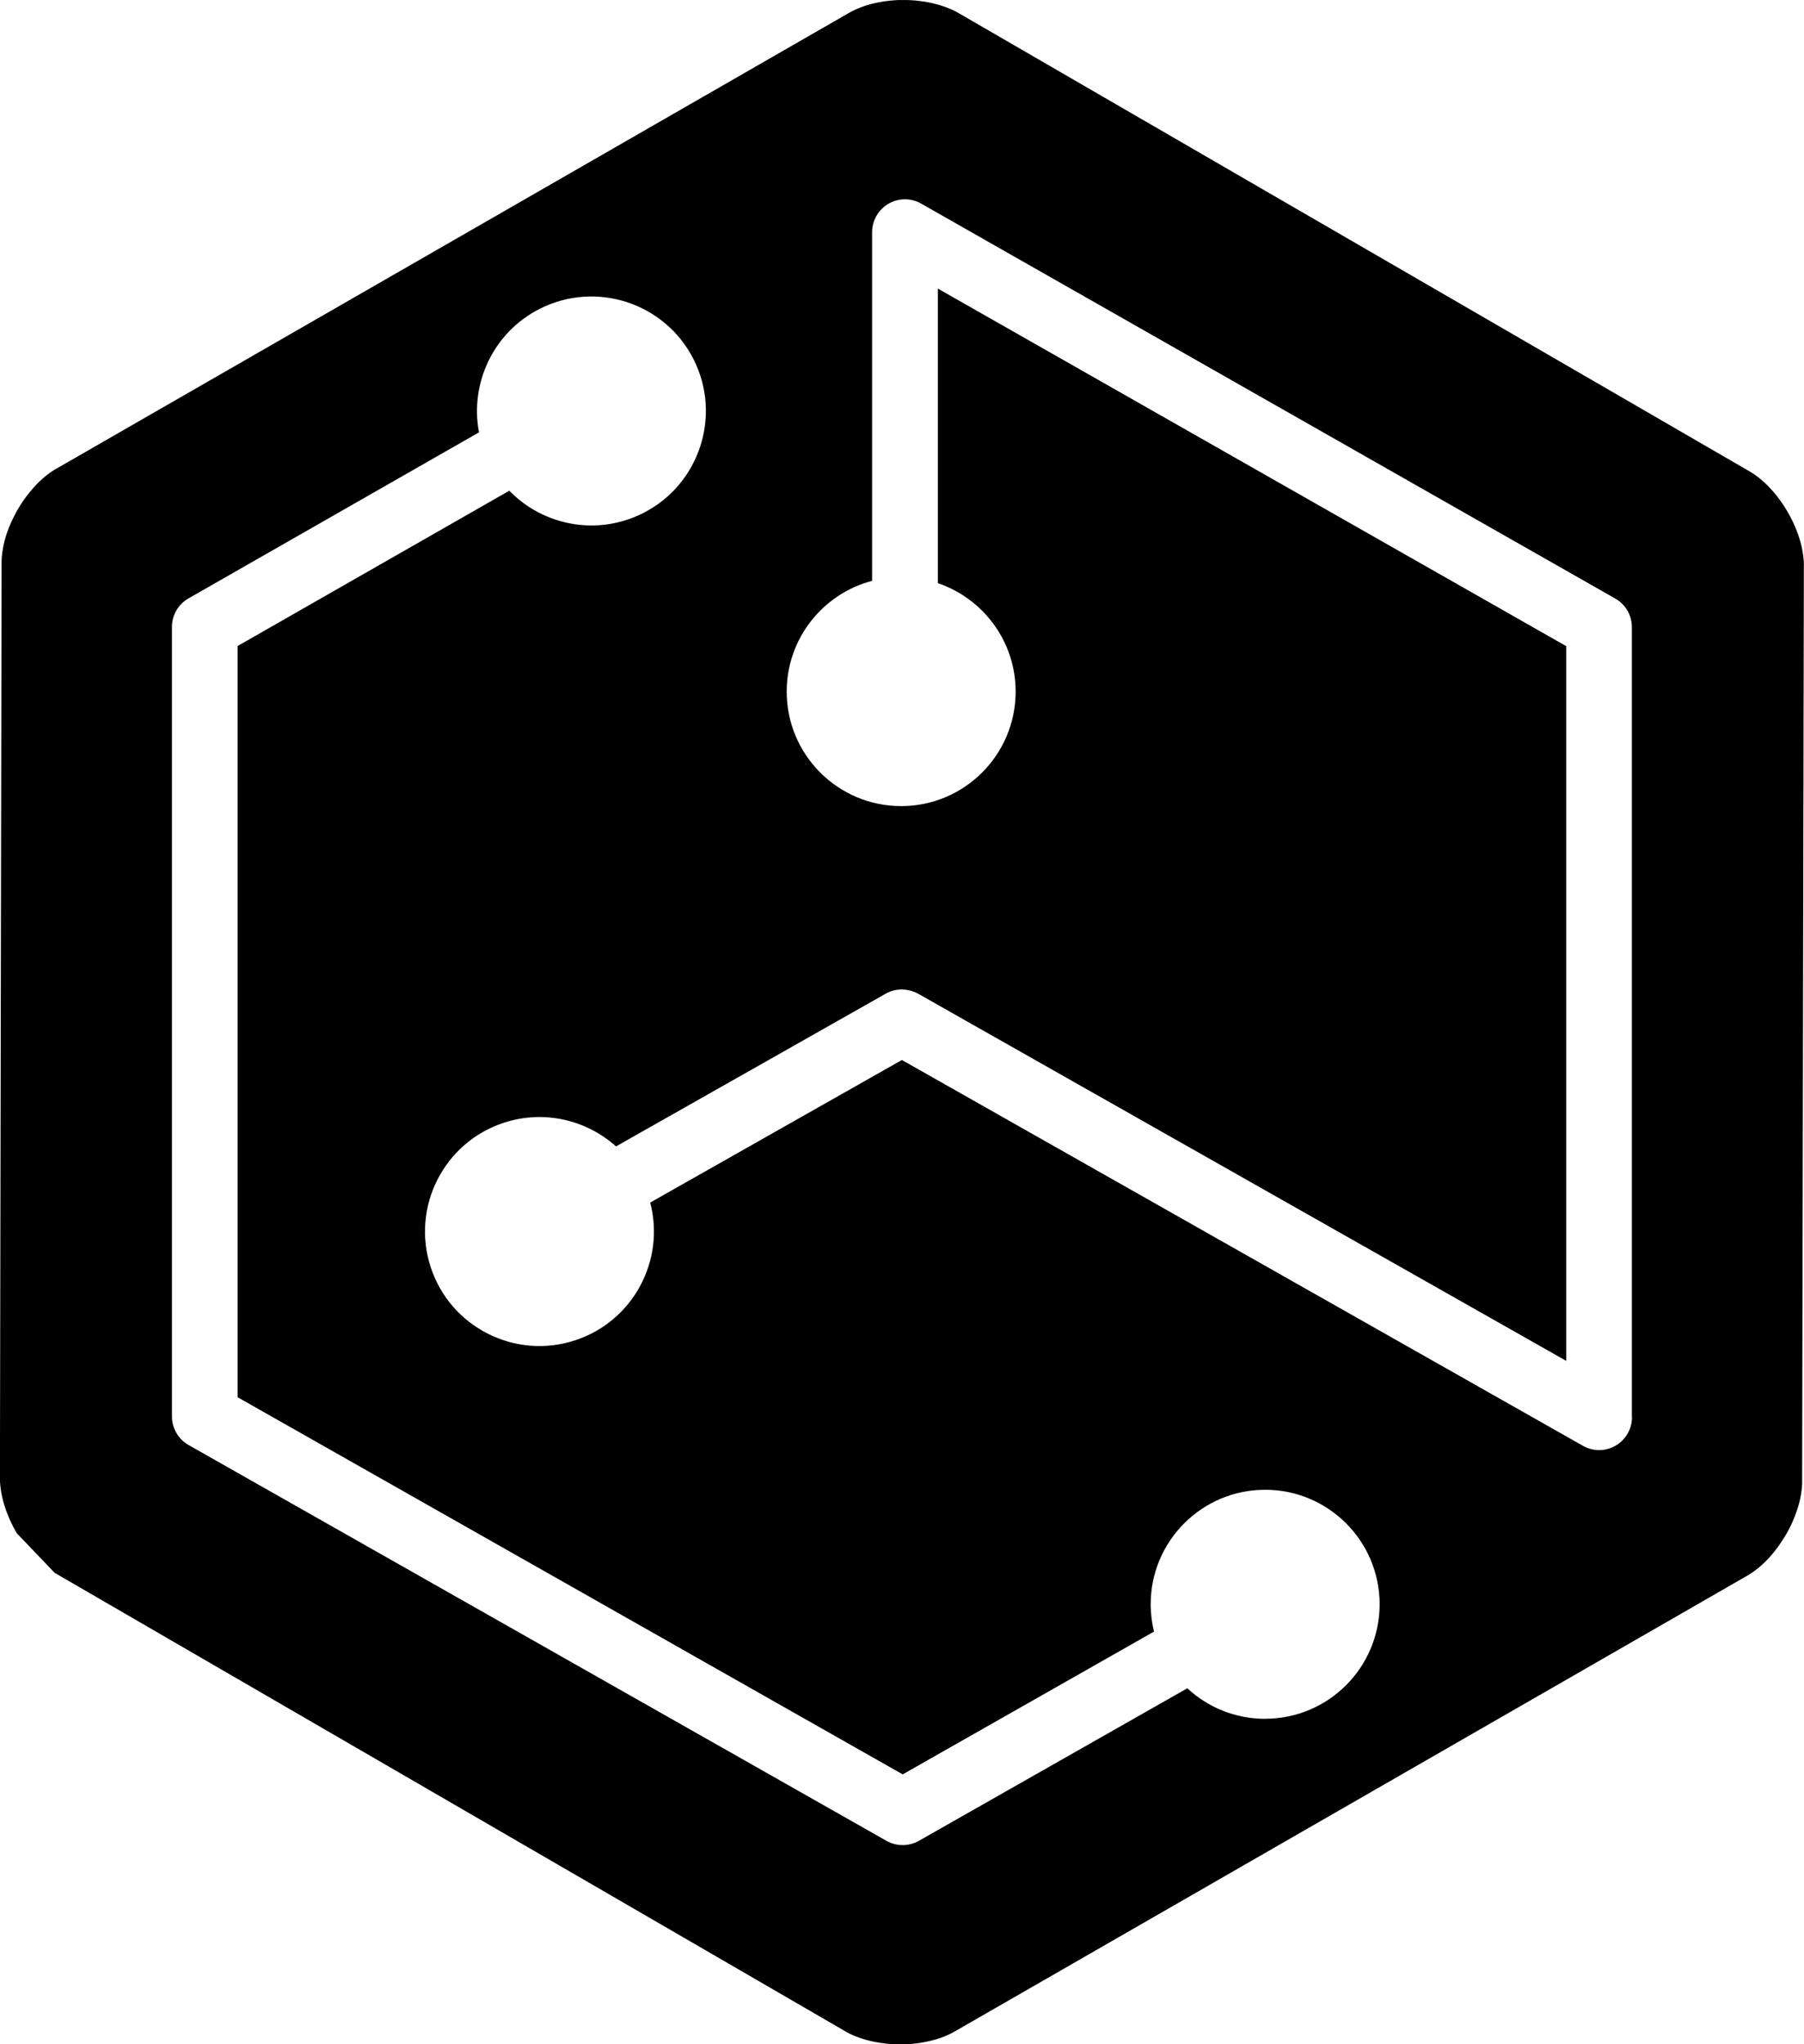<?xml version="1.0" encoding="UTF-8"?><svg xmlns="http://www.w3.org/2000/svg" viewBox="0 0 271.85 307.99"><g id="a"/><g id="b"><g id="c"><path d="M271.84,85.1l-.02-.48-.04-.49-.06-.49-.08-.52-.1-.51-.11-.5-.13-.5-.15-.5-.16-.5-.18-.49-.19-.49-.21-.49-.22-.49-.24-.48-.25-.48-.28-.5-.28-.47-.31-.5-.33-.49-.34-.47-.35-.46-.36-.45-.37-.43-.38-.42-.39-.4-.38-.37-.4-.35-.38-.32-.39-.3-.37-.27-.38-.25-.38-.23L144.47,1.98l-.07-.04-.41-.22-.42-.21-.46-.2-.47-.19-.48-.17-.49-.16-.5-.14-.54-.14-.54-.12-.52-.1-.53-.08-.54-.07-.54-.06-.54-.04-.54-.03h-1.66l-.56,.04-.54,.05-.59,.07-.59,.09-.58,.1-.57,.12-.54,.13-.53,.15-.52,.17-.5,.18-.49,.2-.46,.21-.42,.21-.41,.22L8.55,70.58l-.06,.03-.4,.24-.39,.26-.41,.29-.4,.31-.39,.33-.39,.35-.38,.37-.39,.4-.38,.42-.35,.41-.34,.42-.33,.43-.32,.44-.31,.45-.3,.46-.28,.47-.27,.48-.02,.03-.26,.5-.25,.5-.24,.51-.22,.5-.22,.55-.2,.55-.18,.55-.15,.53-.13,.53-.11,.53-.09,.53-.07,.52-.05,.5-.03,.47v.46l-.25,137.69v.53l.04,.49,.05,.49,.07,.5,.09,.52,.11,.51,.12,.5,.14,.5,.16,.5,.17,.5,.19,.5,.2,.49,.22,.49,.23,.49,.24,.48,.26,.47,.27,.47h0l5.68,5.94h0l119.12,69.06,.31,.18,.42,.22,.46,.21,.46,.19,.46,.17,.47,.16,.48,.15,.49,.13,.5,.12,.5,.1,.51,.09,.55,.08,.55,.07,.56,.05,.56,.04,.56,.02h1.06l.59-.03,.59-.04,.59-.06,.58-.08,.58-.1,.57-.11,.56-.13,.5-.13,.5-.15,.48-.16,.45-.17,.44-.18,.42-.19,.41-.21,.4-.22,119.36-68.63,.3-.18,.4-.26,.41-.29,.4-.3,.38-.31,.37-.33,.37-.34,.36-.36,.35-.37,.34-.38,.33-.4,.34-.43,.33-.44,.32-.46,.31-.47,.3-.47,.29-.48,.02-.03,.24-.43,.28-.53,.26-.54,.24-.54,.22-.54,.21-.55,.18-.52,.17-.54,.14-.5,.12-.5,.1-.5,.08-.47,.06-.47,.05-.46,.03-.46v-.45l.26-137.69v-.29Zm-81.2,173.86c-4.52,0-8.65-1.75-11.72-4.6l-40.45,22.98c-1.51,.86-3.37,.86-4.89,0L28.42,217.71c-1.55-.88-2.51-2.52-2.51-4.31V94.46c0-1.78,.95-3.42,2.49-4.3l43.78-25.02c-1.4-7.36,2.14-15.06,9.15-18.61,8.49-4.3,18.88-.9,23.18,7.59,4.3,8.49,.9,18.88-7.59,23.18-6.9,3.5-15.05,1.91-20.17-3.37l-40.94,23.4v113.18l100.22,56.82,37.87-21.51c-.32-1.32-.5-2.7-.5-4.12,0-9.52,7.73-17.25,17.25-17.25s17.25,7.73,17.25,17.25-7.73,17.25-17.25,17.25Zm55.29-45.44c0,1.76-.94,3.39-2.46,4.28-1.52,.89-3.4,.9-4.93,.03l-102.63-58.13-37.93,21.48c2.3,8.76-2.61,17.91-11.33,20.76-9.05,2.96-18.8-1.99-21.75-11.04-2.96-9.05,1.99-18.8,11.04-21.75,6.07-1.98,12.45-.41,16.89,3.57,13.55-7.67,27.09-15.34,40.64-23.01,1.54-.87,3.34-.81,4.88,0l97.67,55.32V97.35l-94.69-53.87v44.38c6.81,2.31,11.72,8.76,11.72,16.34,0,9.52-7.73,17.25-17.25,17.25s-17.25-7.73-17.25-17.25c0-8.01,5.47-14.75,12.87-16.69V34.98c0-1.76,.94-3.39,2.46-4.28,1.52-.89,3.4-.9,4.94-.02l104.59,59.5c1.55,.88,2.5,2.52,2.5,4.3v119.04Z"/></g></g></svg>